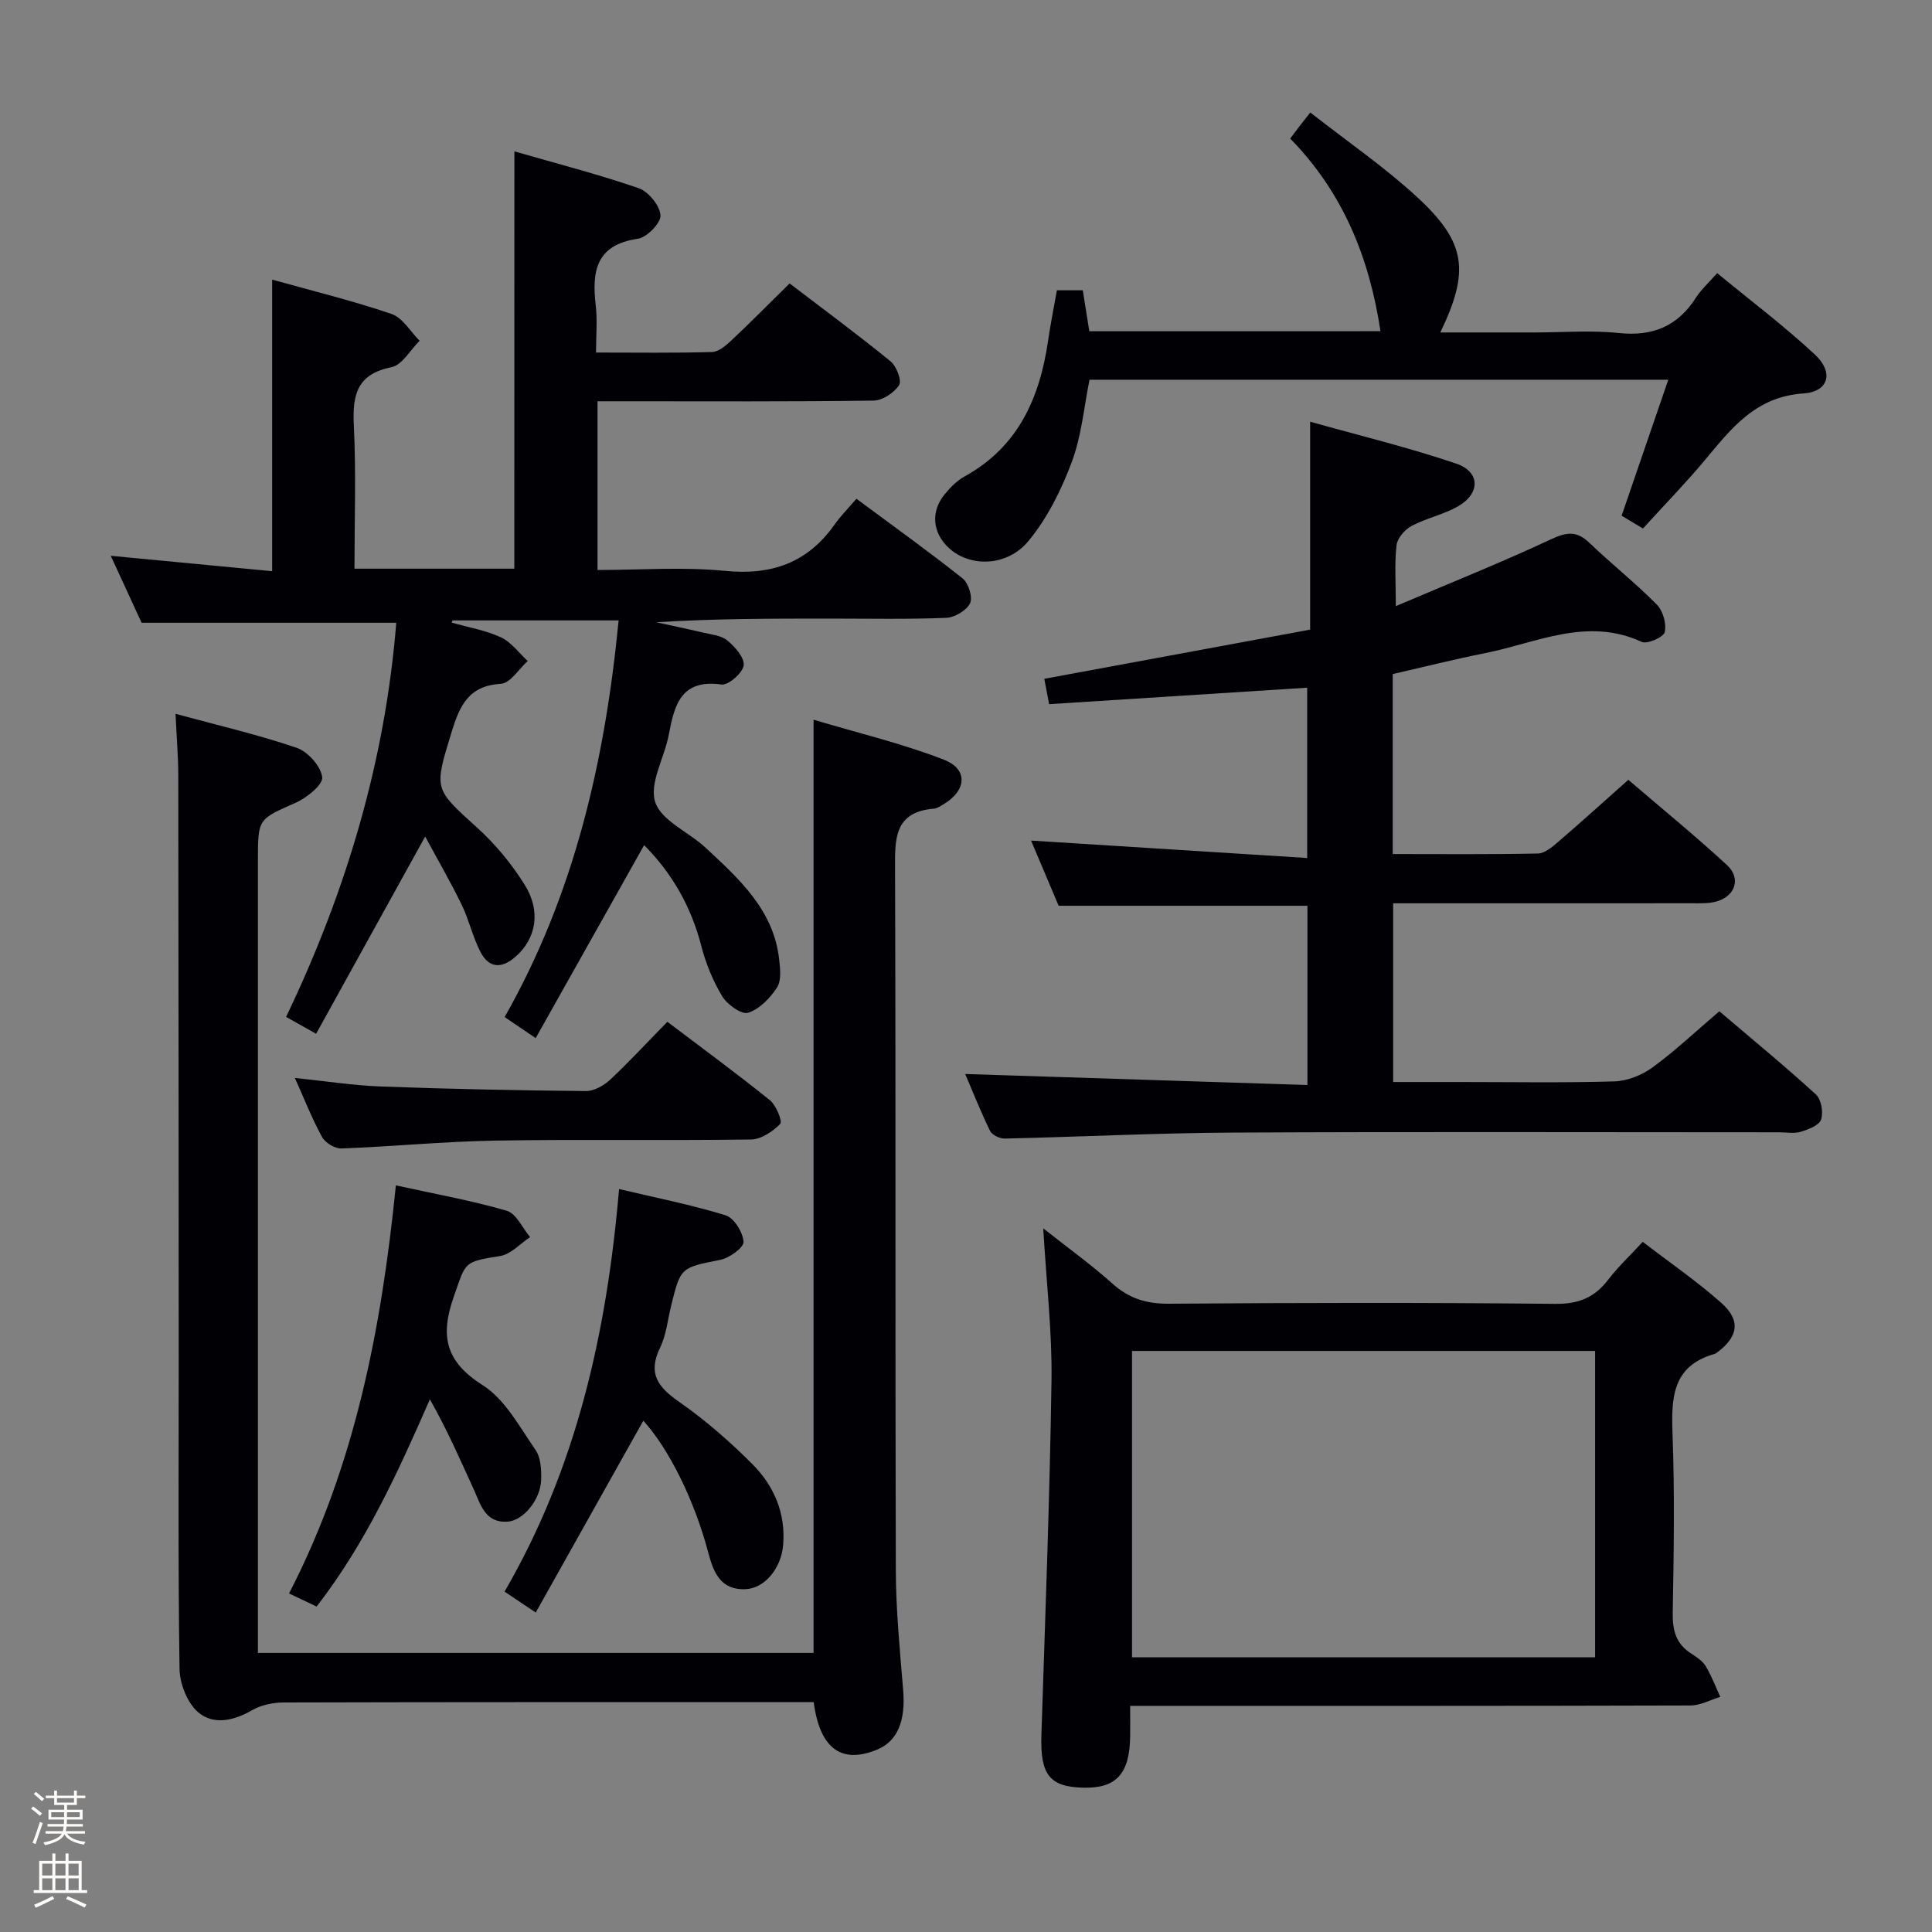 <svg enable-background="new 0 0 400 400" viewBox="0 0 400 400" xmlns="http://www.w3.org/2000/svg"><rect x="0" y="0" width="400" height="400" fill="#808080" stroke="none"/><path d="m6.44 374.46.42-.45c.65.47 1.27.95 1.85 1.44l-.45.49c-.65-.56-1.25-1.06-1.82-1.48m.93 7.33-.63-.26c.55-1.36 1.05-2.8 1.52-4.33.19.1.38.19.59.27-.46 1.29-.95 2.73-1.48 4.32m-.38-10.38.44-.42c.43.34 1.01.82 1.74 1.44l-.49.49c-.53-.51-1.09-1.01-1.69-1.51m2.5.35h1.72v-1.04h.59v1.04h3.52v-1.04h.59v1.04h1.75v.53h-1.75v1.42h-2.03v.97h3.22v2.03h-3.24c0 .35-.01.66-.03.93h3.32v.53h-3.37c-.03.27-.08.58-.15.94h3.96v.53h-3.71c.67.92 1.93 1.48 3.79 1.68-.13.24-.23.44-.29.59-2.13-.38-3.48-1.08-4.04-2.12-.43.97-1.77 1.72-4.03 2.23-.09-.19-.2-.37-.33-.55 2.1-.42 3.37-1.03 3.81-1.83h-3.36v-.53h3.58c.08-.29.13-.61.16-.94h-3.33v-.53h3.39c.02-.27.04-.58.04-.93h-3.23v-2.03h3.25v-.97h-2.07v-1.42h-1.73zm1.12 3.44v1h2.65c.01-.3.02-.44.01-.4v-.25-.35zm1.19-2h3.52v-.91h-3.52zm4.71 2h-2.63v.59c0 .15-.01.28-.01.4h2.64z" fill="#fcfbfa"/><path d="m13.56 383.74h.63v1.52h2.72v6.07h1.13v.6h-11.06v-.6h1.13v-6.07h2.73v-1.52h.63v1.52h2.1v-1.52zm-2.69 8.83.38.56c-1.24.63-2.53 1.25-3.85 1.85-.1-.21-.21-.42-.34-.63 1.36-.55 2.63-1.15 3.81-1.78m-2.13-4.27h2.1v-2.45h-2.1zm0 3.04h2.1v-2.46h-2.1zm2.72-3.04h2.1v-2.45h-2.1zm0 3.04h2.1v-2.46h-2.1zm6.07 3.6c-1.41-.71-2.7-1.3-3.86-1.78l.35-.56c1.45.62 2.75 1.19 3.88 1.72zm-1.25-9.09h-2.1v2.45h2.1zm-2.09 5.49h2.1v-2.46h-2.1z" fill="#fcfbfa"/><g fill="#010105"><path d="m106.5 31.34c8.73 2.52 17.35 4.73 25.74 7.63 2.02.7 4.37 3.59 4.51 5.61.11 1.57-2.81 4.58-4.69 4.85-8.71 1.26-9.54 6.77-8.72 13.83.36 3.09.06 6.25.06 9.73 8.42 0 16.23.12 24.03-.11 1.38-.04 2.91-1.38 4.05-2.45 3.98-3.75 7.83-7.64 12-11.75 7.02 5.36 14.09 10.58 20.9 16.13 1.23 1 2.37 3.99 1.77 4.92-1.02 1.59-3.43 3.18-5.28 3.21-17.16.24-34.32.14-51.48.14-1.79 0-3.59 0-5.68 0v34.93c8.86 0 17.69-.68 26.36.18 9.68.96 17.12-1.65 22.73-9.6 1.24-1.76 2.79-3.31 4.51-5.33 7.72 5.73 14.99 10.93 21.98 16.49 1.22.97 2.15 3.93 1.55 5.15-.74 1.5-3.19 2.95-4.96 3.02-7.98.32-15.99.15-23.99.15-11.96 0-23.92 0-36 .76 3.18.7 6.37 1.36 9.53 2.11 1.77.42 3.86.59 5.15 1.65 1.59 1.31 3.62 3.6 3.4 5.18-.22 1.57-3.17 4.15-4.6 3.95-8.44-1.17-9.75 4.3-10.92 10.46-.89 4.72-4.06 9.96-2.8 13.87 1.24 3.85 6.9 6.18 10.4 9.43 6.95 6.47 14.13 12.88 15.27 23.17.22 1.94.48 4.37-.45 5.81-1.42 2.19-3.63 4.47-5.98 5.22-1.35.43-4.32-1.69-5.35-3.39-1.95-3.22-3.43-6.87-4.37-10.53-2.1-8.12-6.08-15.03-11.81-20.78-7.38 13.13-14.79 26.32-22.45 39.95-2.59-1.76-4.34-2.94-6.43-4.36 14.46-25.47 20.77-53.06 23.6-82.12-11.7 0-23.05 0-34.4 0-.06.15-.11.3-.17.45 3.42.98 7.02 1.58 10.21 3.06 2.14.99 3.71 3.22 5.54 4.89-1.84 1.65-3.61 4.61-5.54 4.72-6.69.39-8.54 4.52-10.21 9.96-3.66 11.95-3.71 11.7 5.26 19.81 3.77 3.41 7.14 7.49 9.84 11.81 3.5 5.6 2.34 11.25-1.88 14.93-2.93 2.57-5.53 2.36-7.27-1.02-1.59-3.07-2.34-6.57-3.85-9.69-2.28-4.69-4.9-9.21-7.58-14.18-7.84 14.18-15.1 27.32-22.58 40.84-2.47-1.38-4.13-2.32-6.22-3.49 12.51-26.08 20.54-53.2 22.81-81.6-17.63 0-34.69 0-52.72 0-1.72-3.73-3.91-8.48-6.39-13.87 11.38 1.09 22.26 2.12 33.42 3.19 0-20.38 0-40.09 0-60.37 8.27 2.32 16.61 4.35 24.71 7.11 2.3.78 3.9 3.65 5.82 5.55-1.93 1.9-3.61 5.02-5.83 5.47-7.23 1.46-8.1 5.81-7.79 12.11.48 9.77.13 19.58.13 29.61h33.09c.02-28.5.02-57.01.02-86.4z"/><path d="m168.47 352.41c-1.71 0-3.49 0-5.28 0-34.82 0-69.65-.03-104.47.07-2.19.01-4.64.51-6.51 1.59-3.82 2.21-8.03 3.14-11.2.42-2.25-1.94-3.8-5.91-3.84-9-.32-21.49-.16-42.99-.17-64.48-.02-40.15-.03-80.31-.09-120.46-.01-3.96-.34-7.92-.57-12.76 8.47 2.3 16.91 4.26 25.07 7.03 2.32.79 4.99 3.78 5.3 6.07.21 1.53-3.16 4.27-5.45 5.29-7.77 3.45-7.86 3.24-7.86 11.81v157.95 6.28h115.04c0-64.16 0-128.06 0-193.21 9.18 2.74 18.32 4.91 26.99 8.28 5.12 1.99 4.69 6.45-.22 9.31-.57.33-1.18.77-1.8.82-8.34.66-8.13 6.32-8.1 12.67.17 48.32.02 96.64.16 144.95.02 8.29.84 16.58 1.52 24.86.52 6.31-1.12 10.52-5.28 12.29-7.4 3.12-11.97-.06-13.24-9.78z"/><path d="m199.83 222.36c23.61.76 47.09 1.51 70.86 2.28 0-13.09 0-25.02 0-37.11-17.14 0-34.19 0-51.51 0-1.87-4.43-3.87-9.15-5.71-13.5 19 1.2 37.91 2.4 57.17 3.61 0-12.59 0-23.82 0-35.26-17.9 1.14-35.57 2.27-53.43 3.41-.43-2.28-.73-3.83-1-5.25 18.62-3.44 36.98-6.84 55.04-10.18 0-14.7 0-28.28 0-43.05 10.1 2.84 20.33 5.31 30.25 8.68 5.01 1.7 5.01 6.2.35 8.85-3 1.71-6.55 2.43-9.61 4.06-1.39.74-2.93 2.52-3.1 3.97-.44 3.74-.15 7.57-.15 12.62 11.32-4.82 21.92-9.06 32.25-13.89 3.21-1.5 5.26-1.67 7.83.79 4.57 4.37 9.54 8.32 13.98 12.81 1.27 1.28 2.01 3.97 1.61 5.68-.25 1.05-3.63 2.54-4.76 2.02-11.29-5.23-21.7.18-32.36 2.31-6.33 1.26-12.61 2.84-19.19 4.35v37.26c10.17 0 20.12.1 30.06-.11 1.41-.03 2.95-1.35 4.16-2.38 4.78-4.11 9.46-8.35 14.56-12.88 6.91 5.93 13.85 11.59 20.41 17.64 3.02 2.79 1.72 6.53-2.3 7.59-1.57.41-3.3.33-4.95.33-20.49.02-40.98.01-61.85.01v37h13.81c10.67 0 21.34.19 31.99-.13 2.69-.08 5.72-1.3 7.92-2.91 4.68-3.42 8.93-7.44 13.81-11.61 6.73 5.74 13.52 11.31 19.99 17.22 1.11 1.01 1.58 3.7 1.08 5.2-.4 1.2-2.63 2.05-4.2 2.53-1.38.42-2.97.11-4.47.11-37.66 0-75.32-.13-112.98.06-15.8.08-31.59.88-47.38 1.24-1.03.02-2.61-.74-3.03-1.59-2.01-4.14-3.7-8.41-5.15-11.78z"/><path d="m340.11 257.11c5.62 4.32 11.24 8.17 16.29 12.66 4.08 3.63 3.47 7.03-.96 10.3-.13.1-.28.2-.44.24-8.76 2.47-9 9.06-8.72 16.59.46 12.32.26 24.66.04 36.99-.06 3.66.67 6.47 3.85 8.48 1.12.7 2.33 1.53 2.99 2.61 1.2 1.99 2.02 4.21 3 6.34-2.04.62-4.08 1.77-6.13 1.78-36.5.11-73 .08-109.5.08-1.97 0-3.93 0-6.54 0 0 2.35.02 4.29 0 6.22-.09 7.86-2.86 10.9-9.77 10.72-6.97-.18-8.87-2.74-8.61-10.92.79-24.44 1.73-48.89 2.09-73.34.15-10.1-1.05-20.23-1.71-31.54 5.24 4.14 10 7.56 14.34 11.45 3.45 3.09 7.07 4.19 11.7 4.15 26.66-.2 53.33-.25 79.99.03 4.87.05 8.17-1.34 11-5.08 1.99-2.61 4.43-4.87 7.09-7.76zm-105.74 22.59v63.43h95.88c0-21.36 0-42.25 0-63.43-32.07 0-63.79 0-95.88 0z"/><path d="m285.81 68.57c-2.3-15.31-7.83-28.81-18.69-39.88.74-.99 1.31-1.76 1.89-2.51.61-.79 1.23-1.56 2.27-2.89 7.71 6.04 15.4 11.31 22.18 17.57 10.11 9.34 10.86 15.28 4.74 27.97h19.49c5.83 0 11.71-.49 17.47.12 7.03.74 12.19-1.41 15.97-7.33 1.06-1.66 2.58-3.01 4.39-5.07 6.87 5.66 13.87 10.93 20.25 16.87 3.94 3.66 2.86 7.69-2.38 8.04-9.96.65-14.99 7.31-20.52 13.93-3.94 4.71-8.25 9.12-12.71 14.03-1.66-1-3.14-1.88-4.42-2.65 3.22-9.39 6.33-18.44 9.66-28.15-40.42 0-79.93 0-119.83 0-1.13 5.55-1.63 11.59-3.68 17.06-2.16 5.78-5.06 11.62-8.96 16.33-4.49 5.42-12.23 5.43-16.52 1.41-3.37-3.15-3.76-7.53-.81-11.1 1.15-1.39 2.5-2.79 4.06-3.65 11.12-6.12 15.6-16.23 17.33-28.11.5-3.43 1.19-6.83 1.83-10.46h5.36c.45 2.82.88 5.54 1.35 8.48 20.21-.01 40.31-.01 60.28-.01z"/><path d="m110.92 333.86c-2.67-1.79-4.3-2.88-6.46-4.33 14.85-25.57 21.17-53.51 23.71-83.35 7.52 1.78 14.91 3.23 22.07 5.44 1.74.54 3.58 3.52 3.7 5.48.07 1.19-2.91 3.35-4.8 3.73-8.19 1.66-8.22 1.48-10.2 9.56-.71 2.9-1 6.01-2.28 8.64-2.6 5.36-.43 8.16 3.96 11.22 5.43 3.78 10.49 8.21 15.17 12.9 4.46 4.48 6.91 10.16 6.35 16.75-.41 4.8-3.8 8.93-7.74 9.12-5.13.25-6.65-3.36-7.74-7.49-2.91-11.04-8.23-21.64-13.47-27.39-7.28 12.97-14.62 26.07-22.27 39.72z"/><path d="m81.96 245.42c8.15 1.79 15.67 3.13 22.97 5.26 1.97.58 3.23 3.57 4.82 5.45-2.05 1.35-3.97 3.55-6.19 3.91-7.7 1.23-7.07 1.22-9.6 8.4-2.89 8.18-1.74 13.46 6.02 18.38 4.61 2.93 7.59 8.61 10.88 13.35 1.11 1.6 1.25 4.13 1.18 6.21-.13 4.17-3.75 8.49-7.01 8.67-4.62.26-5.52-3.57-6.94-6.68-2.86-6.25-5.61-12.55-9.09-18.65-6.68 15.28-13.37 29.9-23.45 42.9-1.87-.89-3.5-1.66-5.71-2.71 13.57-26.27 19.12-54.6 22.12-84.49z"/><path d="m138.17 211.55c7.33 5.55 14.41 10.74 21.23 16.24 1.3 1.05 2.64 4.39 2.14 4.9-1.55 1.58-3.96 3.2-6.05 3.23-17.66.25-35.32-.07-52.97.23-10.62.18-21.22 1.23-31.84 1.63-1.35.05-3.36-1.19-4.02-2.41-2.07-3.77-3.64-7.81-5.61-12.19 6.19.63 12 1.55 17.85 1.77 14.13.52 28.27.81 42.41.94 1.7.02 3.74-1.16 5.06-2.39 3.99-3.75 7.72-7.78 11.8-11.95z"/></g></svg>
